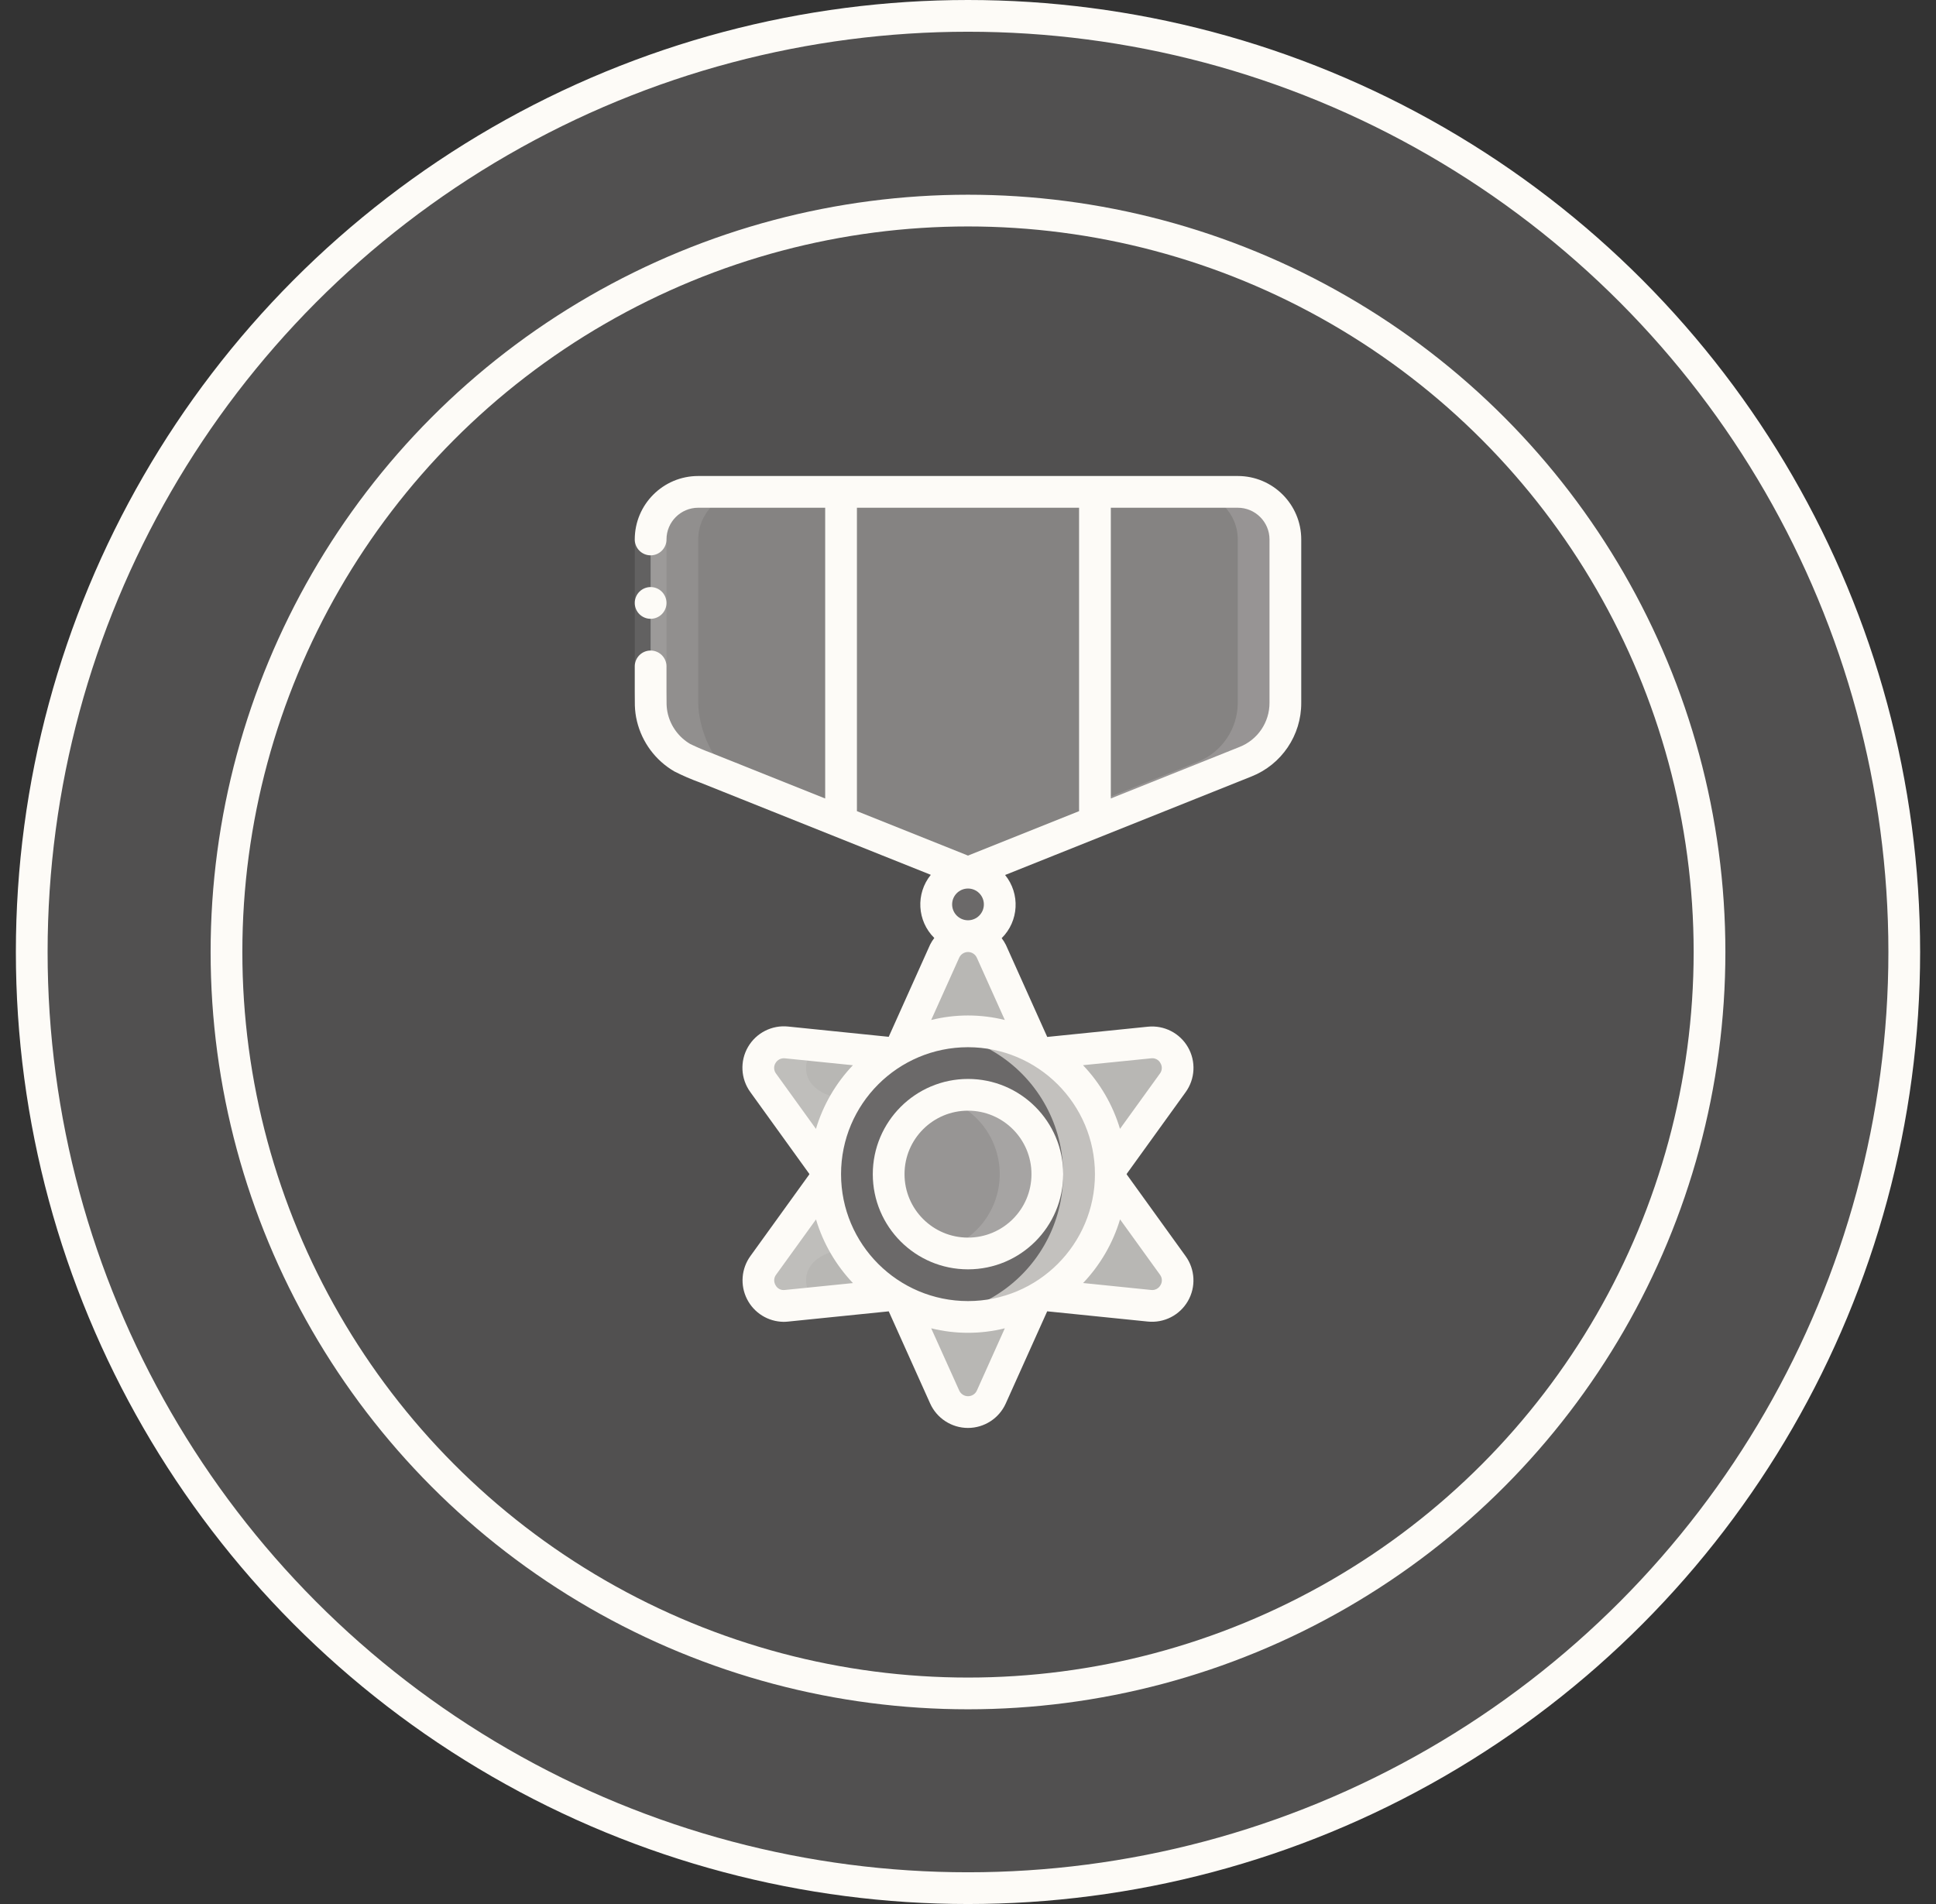 <svg width="61" height="60" viewBox="0 0 61 60" fill="none" xmlns="http://www.w3.org/2000/svg">
<rect x="0" y="0" width="61" height="60" fill="#333333" stroke="none"/>
<circle cx="30.5" cy="30" r="29.5" fill="#FDFBF7" fill-opacity="0.15" stroke="#FDFBF7"/>
<circle cx="30.5" cy="30" r="23.364" stroke="#FDFBF7"/>
<g clip-path="url(#clip0_157_7588)">
<path fill-rule="evenodd" clip-rule="evenodd" d="M40.5 17V22.145C40.499 22.963 40.003 23.698 39.245 24.005L34.5 25.9V15.5H39C39.828 15.5 40.5 16.172 40.5 17Z" fill="#FDFBF7" fill-opacity="0.3"/>
<path fill-rule="evenodd" clip-rule="evenodd" d="M39 15.5H37.5C38.328 15.5 39 16.172 39 17V22.145C38.999 22.963 38.503 23.698 37.745 24.005L34.5 25.3V25.9L39.245 24.005C40.003 23.698 40.499 22.963 40.5 22.145V17C40.5 16.602 40.342 16.221 40.061 15.939C39.779 15.658 39.398 15.5 39 15.5Z" fill="#FDFBF7" fill-opacity="0.15"/>
<path fill-rule="evenodd" clip-rule="evenodd" d="M34.5 15.5V25.9L30.5 27.5L26.5 25.9V15.5H34.5Z" fill="#FDFBF7" fill-opacity="0.3"/>
<path fill-rule="evenodd" clip-rule="evenodd" d="M26.5 15.5V25.9L21.755 24.005C20.997 23.698 20.5 22.963 20.5 22.145V17C20.5 16.172 21.172 15.5 22 15.5H26.5Z" fill="#FDFBF7" fill-opacity="0.3"/>
<path d="M30.5 29.5C31.052 29.5 31.5 29.052 31.5 28.5C31.5 27.948 31.052 27.5 30.5 27.5C29.948 27.5 29.5 27.948 29.5 28.5C29.5 29.052 29.948 29.5 30.5 29.5Z" fill="#FDFBF7" fill-opacity="0.15"/>
<path fill-rule="evenodd" clip-rule="evenodd" d="M32.605 33.025C31.29 32.325 29.712 32.325 28.395 33.025L29.765 29.975C29.895 29.685 30.183 29.499 30.5 29.499C30.818 29.499 31.106 29.685 31.235 29.975L32.605 33.025Z" fill="#FDFBF7" fill-opacity="0.6"/>
<path fill-rule="evenodd" clip-rule="evenodd" d="M28.11 33.19C26.846 33.979 26.057 35.345 26.006 36.835L24.05 34.125C23.864 33.867 23.847 33.525 24.005 33.249C24.164 32.974 24.469 32.818 24.785 32.85L28.11 33.19Z" fill="#FDFBF7" fill-opacity="0.6"/>
<path fill-rule="evenodd" clip-rule="evenodd" d="M28.11 40.81L24.785 41.15C24.469 41.182 24.164 41.026 24.005 40.751C23.847 40.475 23.864 40.133 24.05 39.875L26.006 37.165C26.057 38.655 26.846 40.021 28.11 40.81Z" fill="#FDFBF7" fill-opacity="0.6"/>
<path fill-rule="evenodd" clip-rule="evenodd" d="M32.605 40.975L31.235 44.025C31.106 44.315 30.818 44.501 30.5 44.501C30.183 44.501 29.895 44.315 29.765 44.025L28.395 40.975C29.712 41.675 31.29 41.675 32.605 40.975Z" fill="#FDFBF7" fill-opacity="0.6"/>
<path fill-rule="evenodd" clip-rule="evenodd" d="M36.216 41.15L32.891 40.81C34.155 40.021 34.944 38.655 34.996 37.165L36.951 39.875C37.137 40.133 37.154 40.475 36.996 40.751C36.837 41.026 36.532 41.182 36.216 41.15Z" fill="#FDFBF7" fill-opacity="0.6"/>
<path fill-rule="evenodd" clip-rule="evenodd" d="M36.951 34.125L34.996 36.835C34.944 35.345 34.155 33.979 32.891 33.19L36.216 32.85C36.532 32.818 36.837 32.974 36.996 33.249C37.154 33.525 37.137 33.867 36.951 34.125Z" fill="#FDFBF7" fill-opacity="0.6"/>
<path fill-rule="evenodd" clip-rule="evenodd" d="M35 37C35 37.055 35 37.11 34.995 37.165C34.944 38.655 34.155 40.021 32.89 40.81C32.795 40.87 32.7 40.925 32.605 40.975C31.289 41.675 29.711 41.675 28.395 40.975C28.3 40.925 28.205 40.87 28.11 40.81C26.845 40.021 26.056 38.655 26.005 37.165C26 37.11 26 37.055 26 37C26 36.945 26 36.89 26.005 36.835C26.056 35.345 26.845 33.979 28.11 33.19C28.205 33.13 28.3 33.075 28.395 33.025C29.711 32.325 31.289 32.325 32.605 33.025C32.7 33.075 32.795 33.13 32.89 33.19C34.155 33.979 34.944 35.345 34.995 36.835C35 36.89 35 36.945 35 37Z" fill="#FDFBF7" fill-opacity="0.15"/>
<path fill-rule="evenodd" clip-rule="evenodd" d="M34.995 36.835C34.944 35.346 34.155 33.979 32.89 33.19C32.795 33.13 32.7 33.075 32.605 33.025C31.733 32.553 30.726 32.393 29.75 32.571C30.223 32.648 30.681 32.802 31.105 33.025C31.2 33.075 31.295 33.13 31.39 33.19C32.655 33.979 33.444 35.346 33.495 36.835C33.5 36.89 33.5 36.945 33.5 37C33.5 37.055 33.5 37.11 33.495 37.165C33.444 38.655 32.655 40.021 31.39 40.81C31.295 40.87 31.2 40.925 31.105 40.975C30.681 41.198 30.223 41.352 29.75 41.43C30.726 41.607 31.733 41.447 32.605 40.975C32.7 40.925 32.795 40.87 32.89 40.81C34.155 40.021 34.944 38.655 34.995 37.165C35 37.11 35 37.055 35 37C35 36.945 35 36.89 34.995 36.835Z" fill="#FDFBF7" fill-opacity="0.6"/>
<path d="M30.5 39.499C31.881 39.499 33 38.38 33 37C33 35.62 31.881 34.501 30.5 34.501C29.12 34.501 28.001 35.62 28.001 37C28.001 38.38 29.12 39.499 30.5 39.499Z" fill="#FDFBF7" fill-opacity="0.3"/>
<path fill-rule="evenodd" clip-rule="evenodd" d="M30.5 34.5C30.245 34.504 29.992 34.547 29.75 34.627C30.791 34.949 31.5 35.911 31.5 36.999C31.5 38.088 30.791 39.05 29.75 39.371C29.992 39.453 30.245 39.496 30.5 39.5C31.881 39.5 33 38.381 33 37C33 35.619 31.881 34.5 30.5 34.5Z" fill="#FDFBF7" fill-opacity="0.15"/>
<path fill-rule="evenodd" clip-rule="evenodd" d="M34.165 33.06C34.24 33.101 34.315 33.143 34.39 33.19L36.699 32.954C36.553 32.868 36.383 32.831 36.215 32.85L34.165 33.06Z" fill="white" fill-opacity="0.1"/>
<path fill-rule="evenodd" clip-rule="evenodd" d="M36.7 41.046L34.39 40.81C34.315 40.86 34.24 40.899 34.165 40.941L36.215 41.15C36.384 41.169 36.554 41.133 36.7 41.046Z" fill="white" fill-opacity="0.1"/>
<path fill-rule="evenodd" clip-rule="evenodd" d="M26.006 37.165L24.05 39.875C23.864 40.133 23.847 40.475 24.005 40.751C24.164 41.026 24.469 41.182 24.785 41.15L25.802 41.046C25.201 40.696 25.127 39.586 26.556 39.371L26.006 37.165Z" fill="white" fill-opacity="0.1"/>
<path fill-rule="evenodd" clip-rule="evenodd" d="M26.556 34.628C25.127 34.414 25.201 33.305 25.802 32.954L24.785 32.85C24.469 32.818 24.164 32.974 24.005 33.249C23.847 33.525 23.864 33.867 24.05 34.125L26.006 36.835L26.556 34.628Z" fill="white" fill-opacity="0.1"/>
<path fill-rule="evenodd" clip-rule="evenodd" d="M23.255 24.5C22.5 24.195 22 22.965 22 22.145V17C22 16.172 22.672 15.5 23.5 15.5H22C21.172 15.5 20.5 16.172 20.5 17V22.145C20.5 22.963 20.997 23.698 21.755 24.005L23.255 24.5Z" fill="white" fill-opacity="0.1"/>
<path fill-rule="evenodd" clip-rule="evenodd" d="M20 17H21V21H20V17Z" fill="white" fill-opacity="0.1"/>
<path d="M20 21.808L20.003 22.23C20.008 22.398 20.03 22.566 20.07 22.73C20.231 23.394 20.655 23.964 21.245 24.308C21.507 24.441 21.777 24.558 22.053 24.658L22.803 24.958L24.303 25.558L29.328 27.568C28.848 28.16 28.895 29.021 29.438 29.558C29.387 29.623 29.343 29.694 29.306 29.768L28.002 32.672H27.998L24.834 32.349C24.322 32.295 23.826 32.548 23.568 32.993C23.31 33.439 23.338 33.995 23.64 34.412L25.5 36.992V37.008L23.645 39.58C23.358 39.976 23.316 40.499 23.536 40.935C23.756 41.372 24.201 41.649 24.69 41.654C24.738 41.654 24.786 41.651 24.834 41.646L28 41.324H28.003L29.306 44.224C29.516 44.694 29.983 44.997 30.497 44.998C31.012 44.998 31.479 44.696 31.69 44.227L32.995 41.323H32.998L36.161 41.645C36.674 41.699 37.17 41.447 37.428 41.001C37.686 40.556 37.658 40 37.356 39.583L35.5 37.008V36.992L37.355 34.42C37.658 34.004 37.688 33.448 37.431 33.001C37.175 32.555 36.679 32.301 36.167 32.354L33 32.676H32.996L31.694 29.776C31.656 29.701 31.612 29.63 31.561 29.564C32.103 29.027 32.15 28.166 31.669 27.573L39.429 24.47C40.381 24.093 41.005 23.17 41 22.146V17C41 15.895 40.105 15 39 15H22C20.895 15 20 15.895 20 17C20 17.276 20.224 17.5 20.5 17.5C20.776 17.5 21 17.276 21 17C21 16.448 21.448 16 22 16H26V25.162L24.677 24.633L23.175 24.032L22.425 23.733C22.195 23.648 21.969 23.552 21.748 23.445C21.395 23.238 21.14 22.896 21.043 22.498C21.02 22.4 21.006 22.299 21.003 22.198L21 21.808V21C21 20.724 20.776 20.5 20.5 20.5C20.224 20.5 20 20.724 20 21L20 21.808ZM30.5 29C30.224 29 30 28.776 30 28.5C30 28.224 30.224 28 30.5 28C30.776 28 31 28.224 31 28.5C31 28.776 30.776 29 30.5 29ZM34.5 37C34.5 39.209 32.709 41 30.5 41C28.291 41 26.5 39.209 26.5 37C26.5 34.791 28.291 33 30.5 33C32.708 33.002 34.498 34.792 34.5 37ZM24.45 33.829C24.378 33.733 24.372 33.602 24.435 33.5C24.495 33.396 24.611 33.337 24.731 33.35L26.873 33.568C26.333 34.136 25.934 34.823 25.709 35.574L24.45 33.829ZM24.73 40.65C24.61 40.667 24.493 40.607 24.437 40.5C24.374 40.396 24.38 40.264 24.454 40.168L25.711 38.427C25.936 39.178 26.335 39.865 26.875 40.433L24.73 40.65ZM30.779 43.821C30.729 43.929 30.62 43.999 30.5 43.998C30.38 43.998 30.272 43.927 30.223 43.818L29.34 41.858C30.102 42.047 30.898 42.047 31.66 41.858L30.779 43.821ZM36.55 40.17C36.622 40.267 36.628 40.397 36.565 40.499C36.506 40.605 36.389 40.665 36.269 40.65L34.127 40.431C34.667 39.863 35.066 39.176 35.291 38.425L36.55 40.17ZM36.27 33.35C36.39 33.334 36.507 33.394 36.563 33.5C36.627 33.604 36.62 33.736 36.546 33.832L35.289 35.573C35.064 34.822 34.665 34.135 34.124 33.567L36.27 33.35ZM30.779 30.181L31.66 32.142C30.898 31.953 30.102 31.953 29.34 32.142L30.223 30.178C30.273 30.069 30.382 30 30.502 30C30.622 30.001 30.73 30.072 30.779 30.181ZM40 17V22.146C40.002 22.76 39.628 23.313 39.057 23.538L35 25.162V16H39C39.552 16 40 16.448 40 17ZM27 16H34V25.561L30.5 26.962L27 25.561V16Z" fill="#FDFBF7"/>
<path d="M20.5 19.5C20.776 19.5 21 19.276 21 19C21 18.724 20.776 18.5 20.5 18.5C20.224 18.5 20 18.724 20 19C20 19.276 20.224 19.5 20.5 19.5Z" fill="#FDFBF7"/>
<path d="M27.5 37C27.5 38.657 28.843 40 30.5 40C32.157 40 33.5 38.657 33.5 37C33.5 35.343 32.157 34 30.5 34C28.844 34.002 27.502 35.344 27.5 37ZM32.5 37C32.5 38.105 31.605 39 30.5 39C29.395 39 28.5 38.105 28.5 37C28.5 35.895 29.395 35 30.5 35C31.605 35 32.5 35.895 32.5 37Z" fill="#FDFBF7"/>
</g>
<defs>
<clipPath id="clip0_157_7588">
<rect width="30" height="30" fill="white" transform="translate(15.5 15)"/>
</clipPath>
</defs>
</svg>
